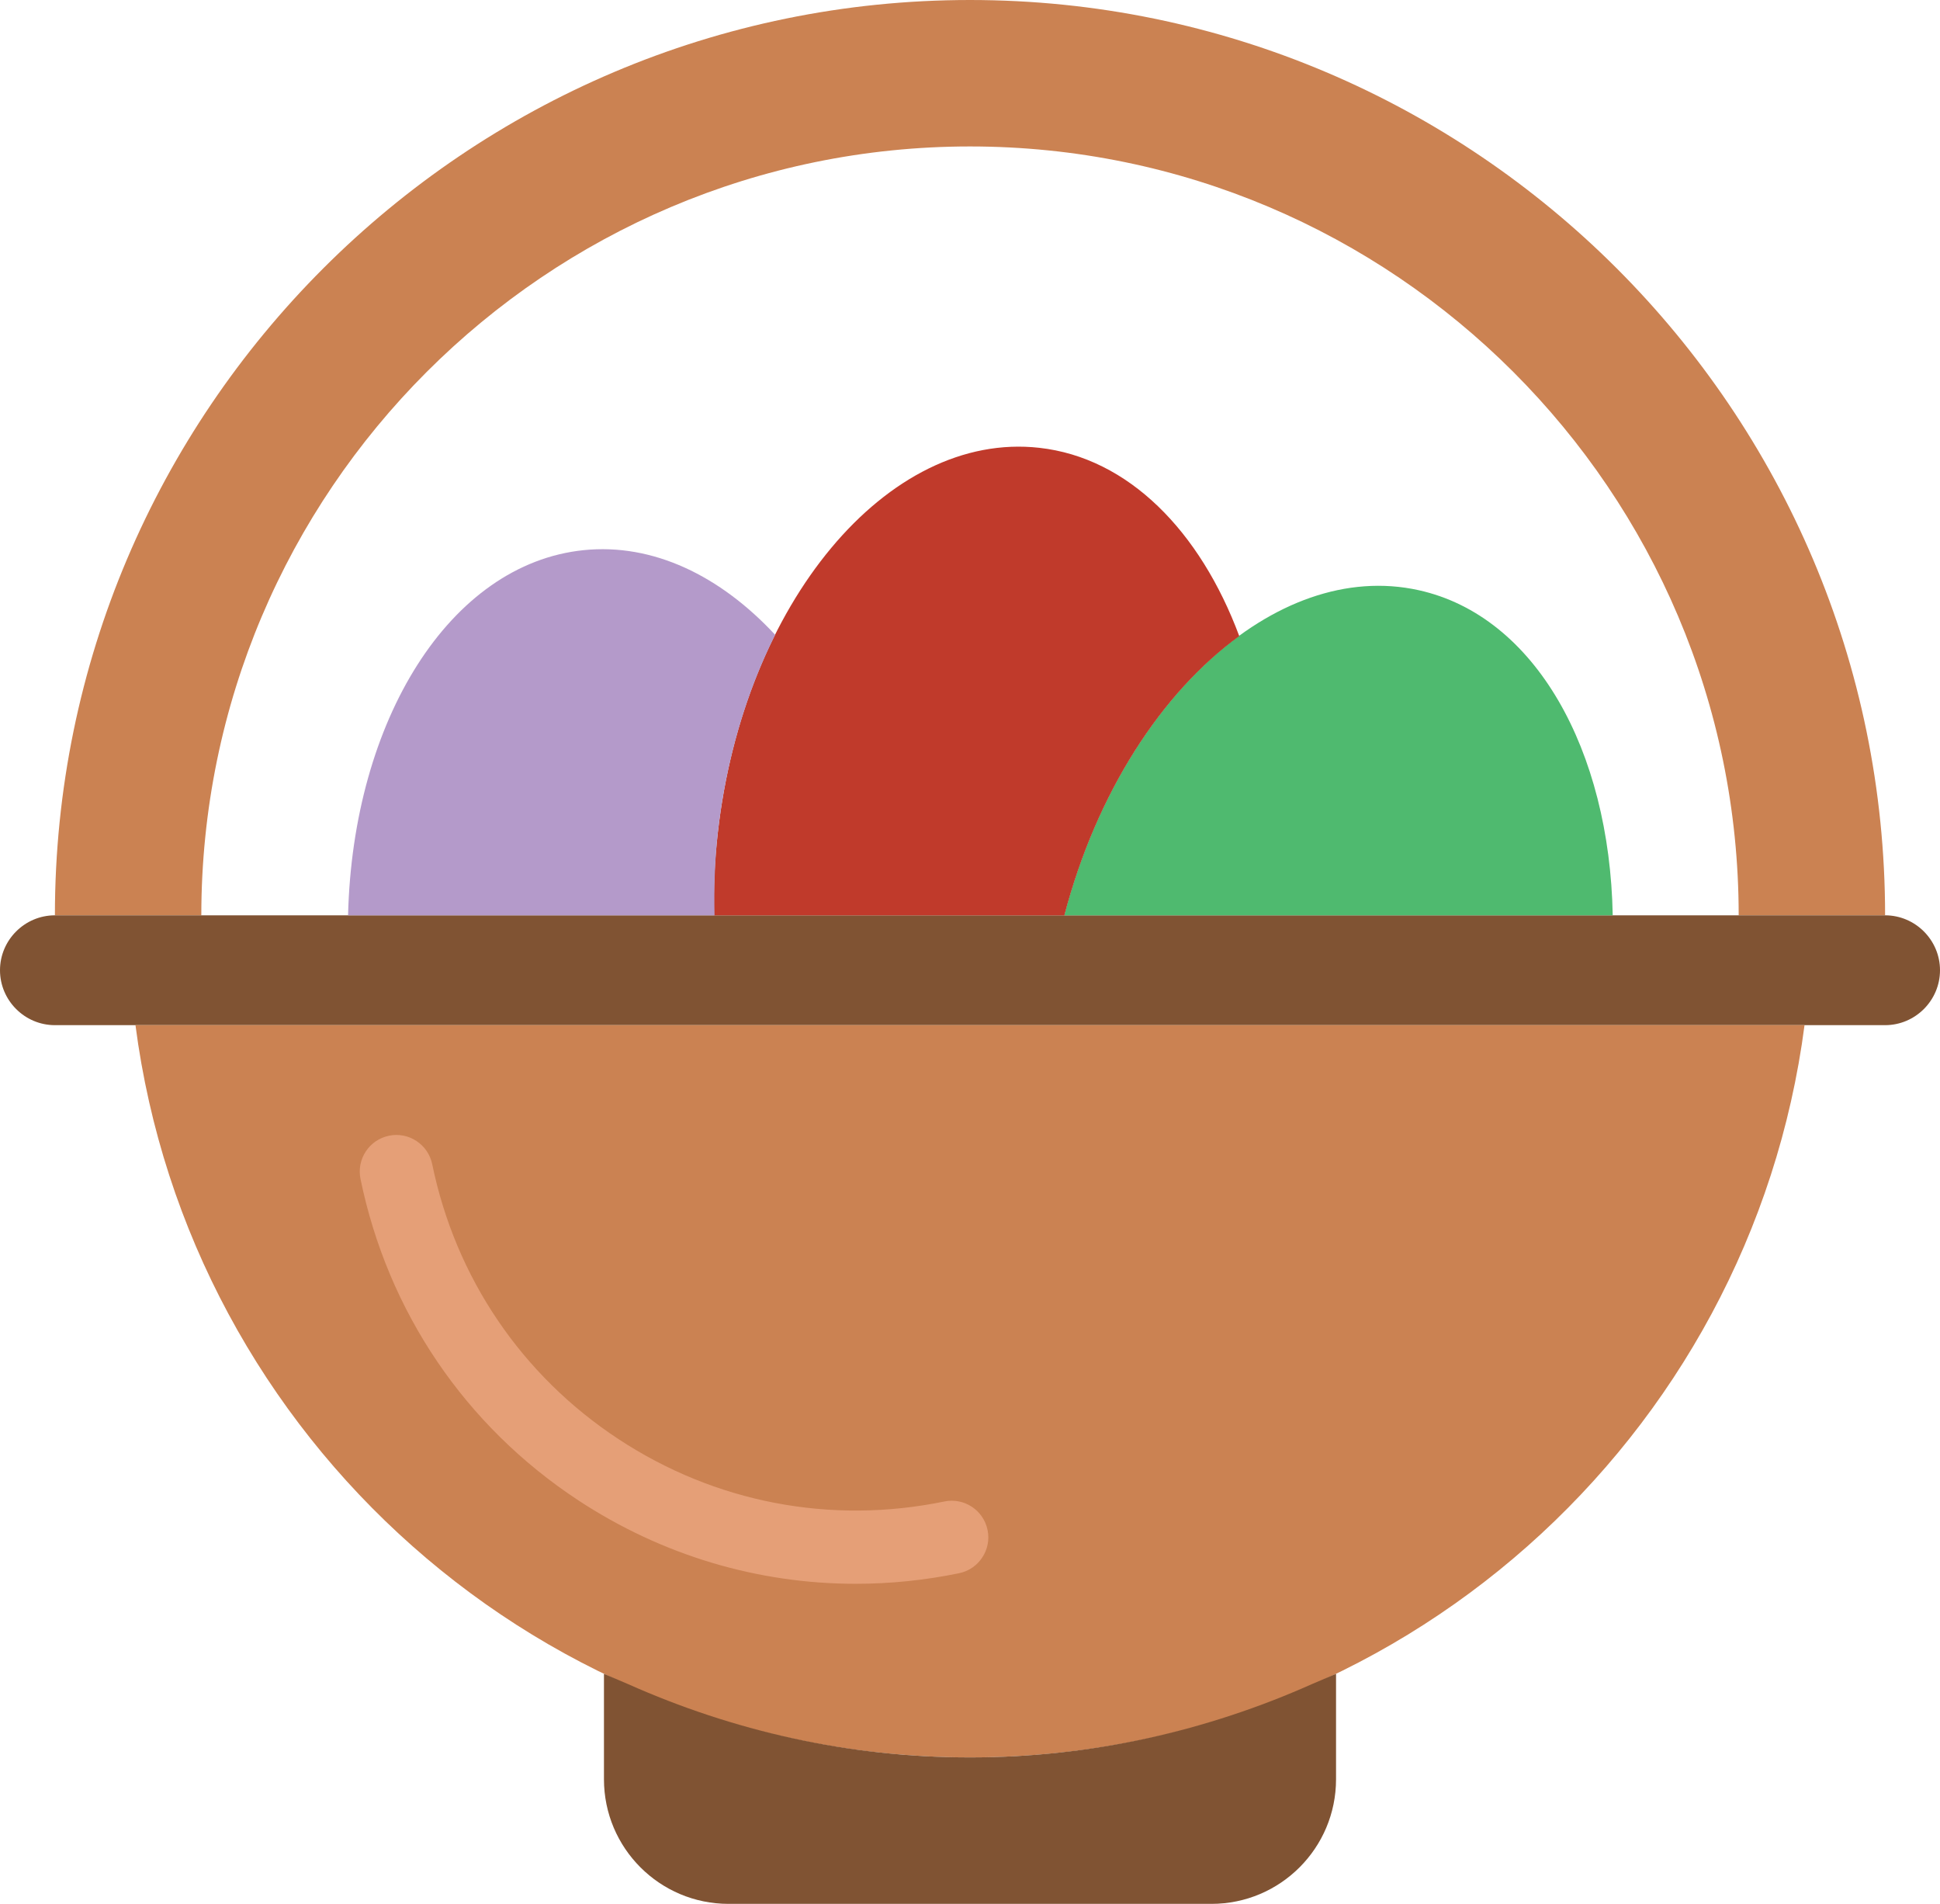 <?xml version="1.0" encoding="UTF-8" standalone="no"?>
<svg width="53px" height="52px" viewBox="0 0 53 52" version="1.1" xmlns="http://www.w3.org/2000/svg" xmlns:xlink="http://www.w3.org/1999/xlink" xmlns:sketch="http://www.bohemiancoding.com/sketch/ns">
    <!-- Generator: Sketch 3.2.2 (9983) - http://www.bohemiancoding.com/sketch -->
    <title>56 - Easter Basket (Flat)</title>
    <desc>Created with Sketch.</desc>
    <defs></defs>
    <g id="Page-1" stroke="none" stroke-width="1" fill="none" fill-rule="evenodd" sketch:type="MSPage">
        <g id="56---Easter-Basket-(Flat)" sketch:type="MSLayerGroup">
            <path d="M51.5,25 L47.5,25 C47.5,13.42 38.079,4 26.5,4 C14.921,4 5.5,13.42 5.5,25 L1.5,25 C1.5,11.215 12.715,0 26.5,0 C40.285,0 51.5,11.215 51.5,25" id="Fill-198" fill="#CB8252" sketch:type="MSShapeGroup"></path>
            <path d="M51.5,28 L1.5,28 C0.675,28 0,27.325 0,26.5 C0,25.675 0.675,25 1.5,25 L51.5,25 C52.325,25 53,25.675 53,26.5 C53,27.325 52.325,28 51.5,28" id="Fill-199" fill="#805333" sketch:type="MSShapeGroup"></path>
            <path d="M3.701,28 C5.172,39.284 14.815,48 26.5,48 C38.185,48 47.828,39.284 49.299,28 L3.701,28" id="Fill-200" fill="#CB8252" sketch:type="MSShapeGroup"></path>
            <path d="M26.5,48 C23.171,48 20.019,47.272 17.164,46 L16.5,45.716 L16.5,48.596 C16.5,50.476 18.024,52 19.904,52 L33.096,52 C34.976,52 36.5,50.476 36.5,48.596 L36.5,45.716 L35.836,46 C32.981,47.272 29.829,48 26.5,48" id="Fill-201" fill="#805333" sketch:type="MSShapeGroup"></path>
            <path d="M44.059,25 C43.974,20.489 41.946,16.826 38.759,16.12 C34.831,15.25 30.599,19.191 29.074,25 L44.059,25" id="Fill-202" fill="#4FBA6F" sketch:type="MSShapeGroup"></path>
            <path d="M29.078,25 C29.961,21.641 31.742,18.911 33.856,17.373 C32.787,14.504 30.828,12.503 28.394,12.231 C24.246,11.766 20.312,16.479 19.609,22.757 C19.523,23.52 19.491,24.269 19.505,25 L29.078,25" id="Fill-203" fill="#C03A2B" sketch:type="MSShapeGroup"></path>
            <path d="M19.521,25 C19.506,24.267 19.523,23.522 19.609,22.757 C19.834,20.751 20.391,18.908 21.177,17.339 C19.676,15.724 17.841,14.833 15.947,15.026 C12.283,15.401 9.64,19.681 9.509,25 L19.521,25" id="Fill-204" fill="#B49ACA" sketch:type="MSShapeGroup"></path>
            <path d="M23.376,43.258 C20.699,43.258 18.079,42.479 15.794,40.975 C12.706,38.942 10.595,35.827 9.849,32.202 C9.737,31.661 10.085,31.132 10.627,31.02 C11.166,30.907 11.696,31.257 11.808,31.798 C12.446,34.9 14.252,37.565 16.894,39.304 C19.534,41.042 22.694,41.649 25.798,41.01 C26.338,40.897 26.868,41.246 26.98,41.788 C27.091,42.329 26.743,42.857 26.202,42.969 C25.261,43.163 24.315,43.258 23.376,43.258" id="Fill-205" fill="#E59F77" sketch:type="MSShapeGroup"></path>
        </g>
    </g>
</svg>